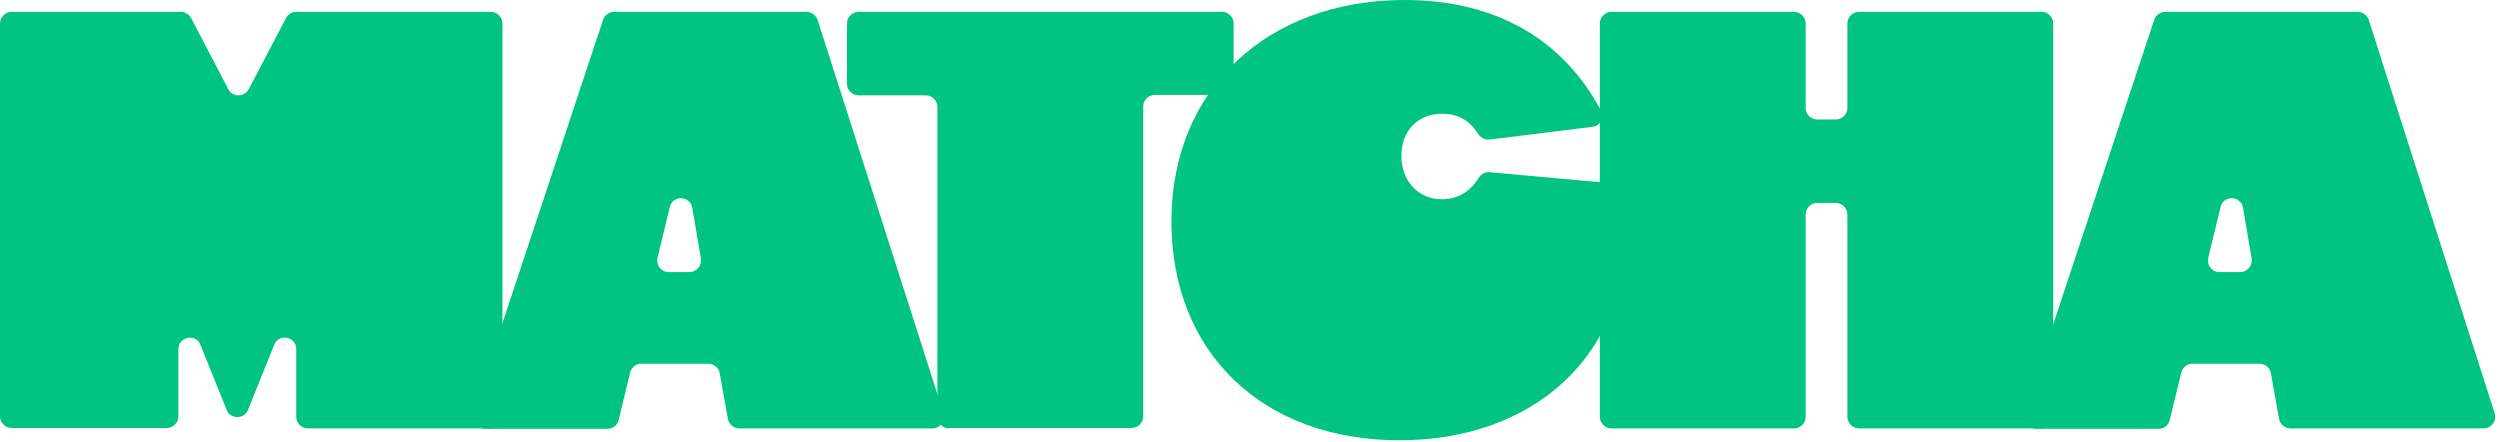 <?xml version="1.0" encoding="utf-8"?>
<!-- Generator: Adobe Illustrator 28.3.0, SVG Export Plug-In . SVG Version: 6.00 Build 0)  -->
<svg version="1.1" id="Layer_1" xmlns="http://www.w3.org/2000/svg" xmlns:xlink="http://www.w3.org/1999/xlink" x="0px" y="0px"
	 viewBox="0 0 611 108" style="enable-background:new 0 0 611 108;" xml:space="preserve">
<style type="text/css">
	.st0{fill:#01C482;}
</style>
<path class="st0" d="M497.3,104.7c-1.9,0-3.3-1.9-2.7-3.7l31.9-96.2c0.4-1.1,1.5-1.9,2.7-1.9h47c1.2,0,2.3,0.8,2.7,1.9l30.8,96.2
	c0.6,1.8-0.8,3.7-2.7,3.7h-47.2c-1.4,0-2.5-1-2.8-2.3l-2-11.2c-0.2-1.3-1.4-2.3-2.8-2.3h-16.4c-1.3,0-2.4,0.9-2.7,2.2l-2.8,11.5
	c-0.3,1.3-1.4,2.2-2.7,2.2H497.3z M539.7,63c-0.4,1.8,0.9,3.5,2.7,3.5h5.1c1.7,0,3.1-1.6,2.8-3.3l-2.1-12.4c-0.5-3-4.8-3.2-5.5-0.2
	L539.7,63z"/>
<path class="st0" d="M454.3,104.7c-1.5,0-2.8-1.3-2.8-2.8V52.4c0-1.5-1.3-2.8-2.8-2.8h-4.6c-1.5,0-2.8,1.3-2.8,2.8v49.5
	c0,1.5-1.3,2.8-2.8,2.8h-44.7c-1.5,0-2.8-1.3-2.8-2.8V5.7c0-1.5,1.3-2.8,2.8-2.8h44.7c1.5,0,2.8,1.3,2.8,2.8v20.7
	c0,1.5,1.3,2.8,2.8,2.8h4.6c1.5,0,2.8-1.3,2.8-2.8V5.7c0-1.5,1.3-2.8,2.8-2.8H499c1.5,0,2.8,1.3,2.8,2.8v96.2c0,1.5-1.3,2.8-2.8,2.8
	H454.3z"/>
<path class="st0" d="M342,107.6c-33.4,0-55.7-21.4-55.7-53.5c0-32.4,23.6-54.1,57-54.1c22.4,0,38.9,9.8,48,27.1
	c0.9,1.7-0.2,3.6-2.1,3.9l-25.1,3.1c-1.3,0.2-2.4-0.6-3.1-1.7c-1.8-2.9-4.7-4.6-8.5-4.6c-6,0-10,4.2-10,10.3
	c0,6.1,4.1,10.6,9.9,10.6c3.7,0,6.9-1.8,8.9-5.1c0.6-1,1.7-1.7,2.9-1.5l29.8,2.7c1.2,0.1,2.2,0.9,2.4,2.1c0.6,2.8,1,5.8,1,9.7
	C397.4,86.8,375,107.6,342,107.6z"/>
<path class="st0" d="M231.9,104.7c-1.5,0-2.8-1.3-2.8-2.8V26.1c0-1.5-1.3-2.8-2.8-2.8h-16.5c-1.5,0-2.8-1.3-2.8-2.8V5.7
	c0-1.5,1.3-2.8,2.8-2.8h88.9c1.5,0,2.8,1.3,2.8,2.8v14.7c0,1.5-1.3,2.8-2.8,2.8h-16.5c-1.5,0-2.8,1.3-2.8,2.8v75.8
	c0,1.5-1.3,2.8-2.8,2.8H231.9z"/>
<path class="st0" d="M118.2,104.7c-1.9,0-3.3-1.9-2.7-3.7l31.9-96.2c0.4-1.1,1.5-1.9,2.7-1.9h47c1.2,0,2.3,0.8,2.7,1.9l30.8,96.2
	c0.6,1.8-0.8,3.7-2.7,3.7h-47.2c-1.4,0-2.5-1-2.8-2.3l-2-11.2c-0.2-1.3-1.4-2.3-2.8-2.3h-16.4c-1.3,0-2.4,0.9-2.7,2.2l-2.8,11.5
	c-0.3,1.3-1.4,2.2-2.7,2.2H118.2z M160.7,63c-0.4,1.8,0.9,3.5,2.7,3.5h5.1c1.7,0,3.1-1.6,2.8-3.3l-2.1-12.4c-0.5-3-4.8-3.2-5.5-0.2
	L160.7,63z"/>
<path class="st0" d="M60.6,100.2c-0.9,2.3-4.3,2.3-5.2,0L49,84.3c-1.1-2.9-5.4-2-5.4,1v16.5c0,1.5-1.3,2.8-2.8,2.8h-38
	c-1.5,0-2.8-1.3-2.8-2.8V5.7c0-1.5,1.3-2.8,2.8-2.8h41.4c1,0,2,0.6,2.5,1.5l9.1,17.4c1,2,3.9,2,5,0l9.1-17.4
	c0.5-0.9,1.4-1.5,2.5-1.5h47.6c1.5,0,2.8,1.3,2.8,2.8v96.2c0,1.5-1.3,2.8-2.8,2.8H75.2c-1.5,0-2.8-1.3-2.8-2.8V85.3
	c0-3.1-4.3-3.9-5.4-1L60.6,100.2z"/>
</svg>
